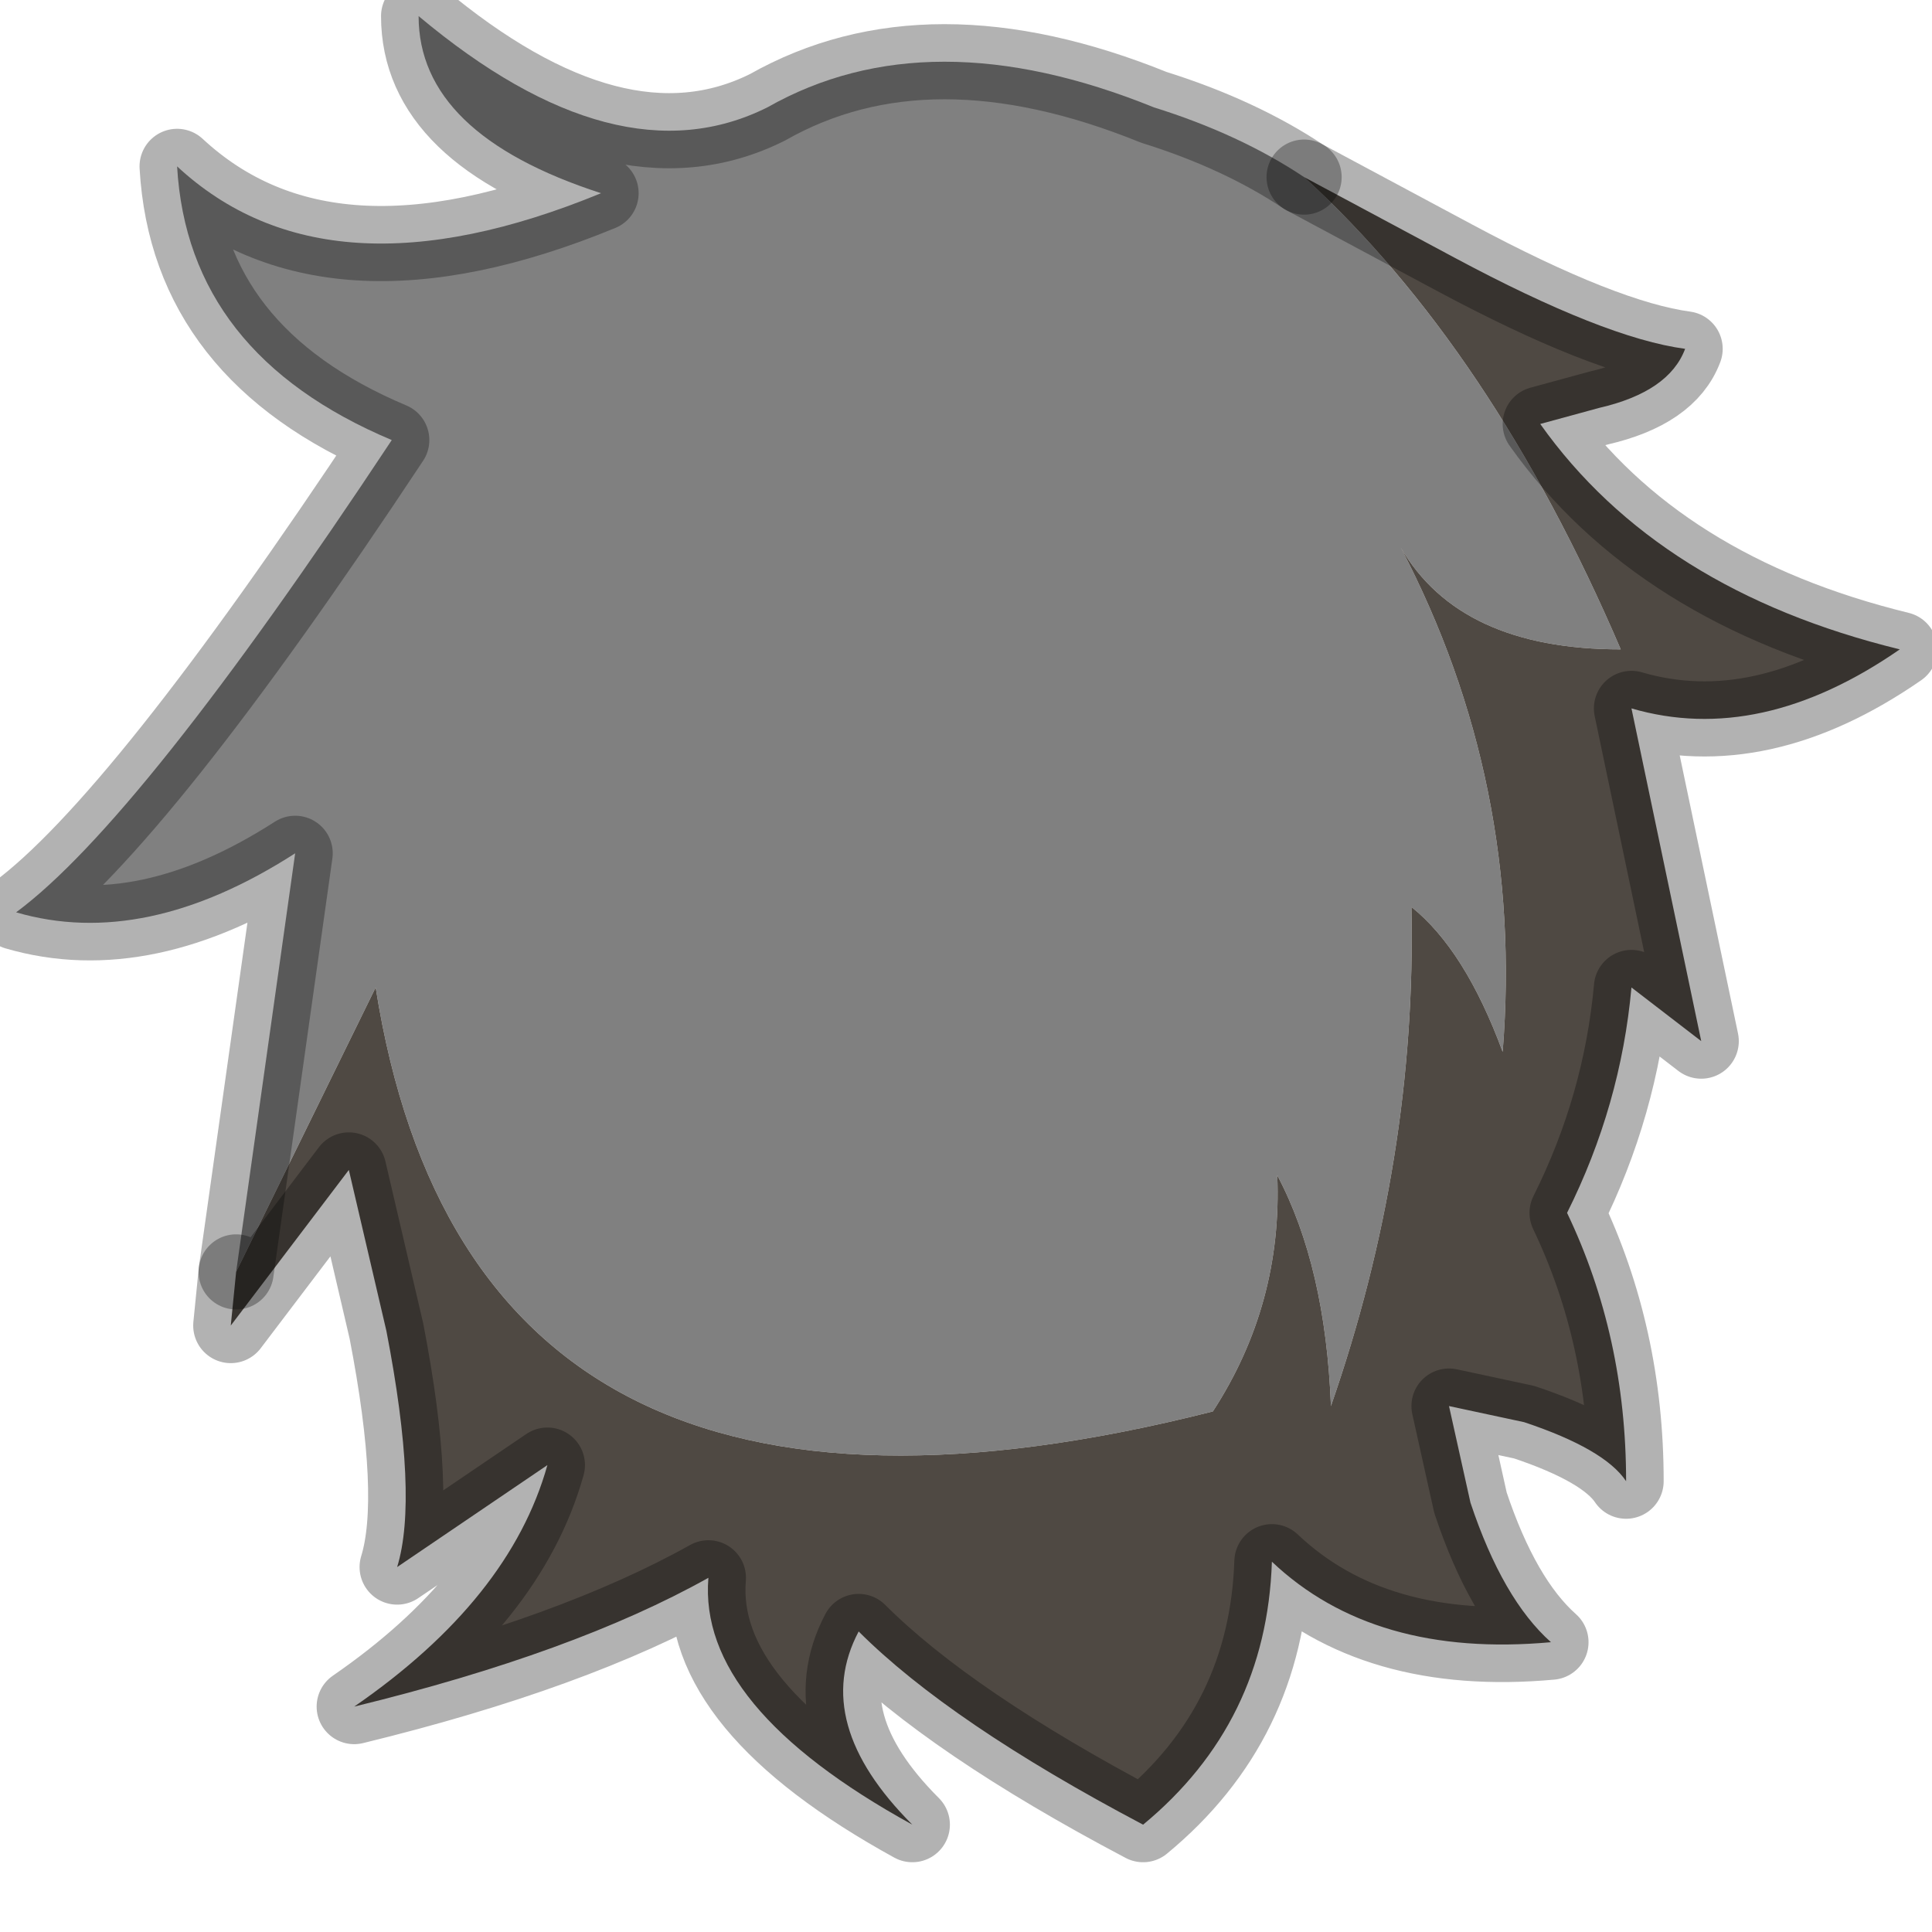 <?xml version="1.0" encoding="utf-8"?>
<svg version="1.1" id="Layer_1"
xmlns="http://www.w3.org/2000/svg"
xmlns:xlink="http://www.w3.org/1999/xlink"
width="18px" height="18px"
xml:space="preserve">
<g id="PathID_469" transform="matrix(1, 0, 0, 1, 0.15, 0.15)">
<path style="fill:#808080;fill-opacity:1" d="M14.95 5.9Q13.45 5.9 12.9 4.95Q14.05 7.15 13.85 9.65Q13.5 8.7 13 8.3Q13.05 10.65 12.25 12.95Q12.2 11.65 11.75 10.8Q11.8 12 11.15 13Q4.25 14.75 3.35 9.05L2.05 11.7L2.6 7.8Q1.2 8.7 0 8.35Q1.15 7.5 3.5 3.95Q1.6 3.15 1.5 1.4Q2.9 2.7 5.45 1.65Q3.75 1.1 3.75 0Q5.6 1.55 7 0.85Q8.5 0 10.6 0.85Q11.4 1.1 12 1.5Q13.75 3.1 14.95 5.9" />
<path style="fill:#4F4943;fill-opacity:1" d="M2.05 11.7L3.35 9.05Q4.25 14.75 11.15 13Q11.8 12 11.75 10.8Q12.2 11.65 12.25 12.95Q13.05 10.65 13 8.3Q13.5 8.7 13.85 9.65Q14.05 7.15 12.9 4.95Q13.45 5.9 14.95 5.9Q13.75 3.1 12 1.5L13.4 2.25Q14.8 3 15.55 3.1Q15.4 3.5 14.75 3.65L14.2 3.8Q15.3 5.35 17.55 5.9Q16.25 6.8 15.05 6.45L15.7 9.55L15.05 9.05Q14.95 10.15 14.45 11.15Q15 12.3 15 13.65Q14.8 13.35 14.05 13.1L13.35 12.95L13.55 13.85Q13.85 14.75 14.3 15.15Q12.65 15.3 11.7 14.4Q11.65 15.9 10.5 16.85Q8.7 15.9 7.85 15.05Q7.4 15.9 8.35 16.85Q6.35 15.75 6.45 14.55Q5.2 15.25 3.15 15.75Q4.6 14.75 4.95 13.5L3.55 14.45Q3.75 13.8 3.45 12.25L3.1 10.75L2 12.2L2.05 11.7" />
<path style="fill:none;stroke-width:0.7;stroke-linecap:round;stroke-linejoin:round;stroke-miterlimit:3;stroke:#000000;stroke-opacity:0.302" d="M12 1.5Q11.4 1.1 10.6 0.85Q8.5 0 7 0.85Q5.6 1.55 3.75 0Q3.75 1.1 5.45 1.65Q2.9 2.7 1.5 1.4Q1.6 3.15 3.5 3.95Q1.15 7.5 0 8.35Q1.2 8.7 2.6 7.8L2.05 11.7" />
<path style="fill:none;stroke-width:0.7;stroke-linecap:round;stroke-linejoin:round;stroke-miterlimit:3;stroke:#000000;stroke-opacity:0.302" d="M12 1.5L13.4 2.25Q14.8 3 15.55 3.1Q15.4 3.5 14.75 3.65L14.2 3.8Q15.3 5.35 17.55 5.9Q16.25 6.8 15.05 6.45L15.7 9.55L15.05 9.05Q14.95 10.15 14.45 11.15Q15 12.3 15 13.65Q14.8 13.35 14.05 13.1L13.35 12.95L13.55 13.85Q13.85 14.75 14.3 15.15Q12.65 15.3 11.7 14.4Q11.65 15.9 10.5 16.85Q8.7 15.9 7.85 15.05Q7.4 15.9 8.35 16.85Q6.35 15.75 6.45 14.55Q5.2 15.25 3.15 15.75Q4.6 14.75 4.95 13.5L3.55 14.45Q3.75 13.8 3.45 12.25L3.1 10.75L2 12.2L2.05 11.7" />
</g>
</svg>
